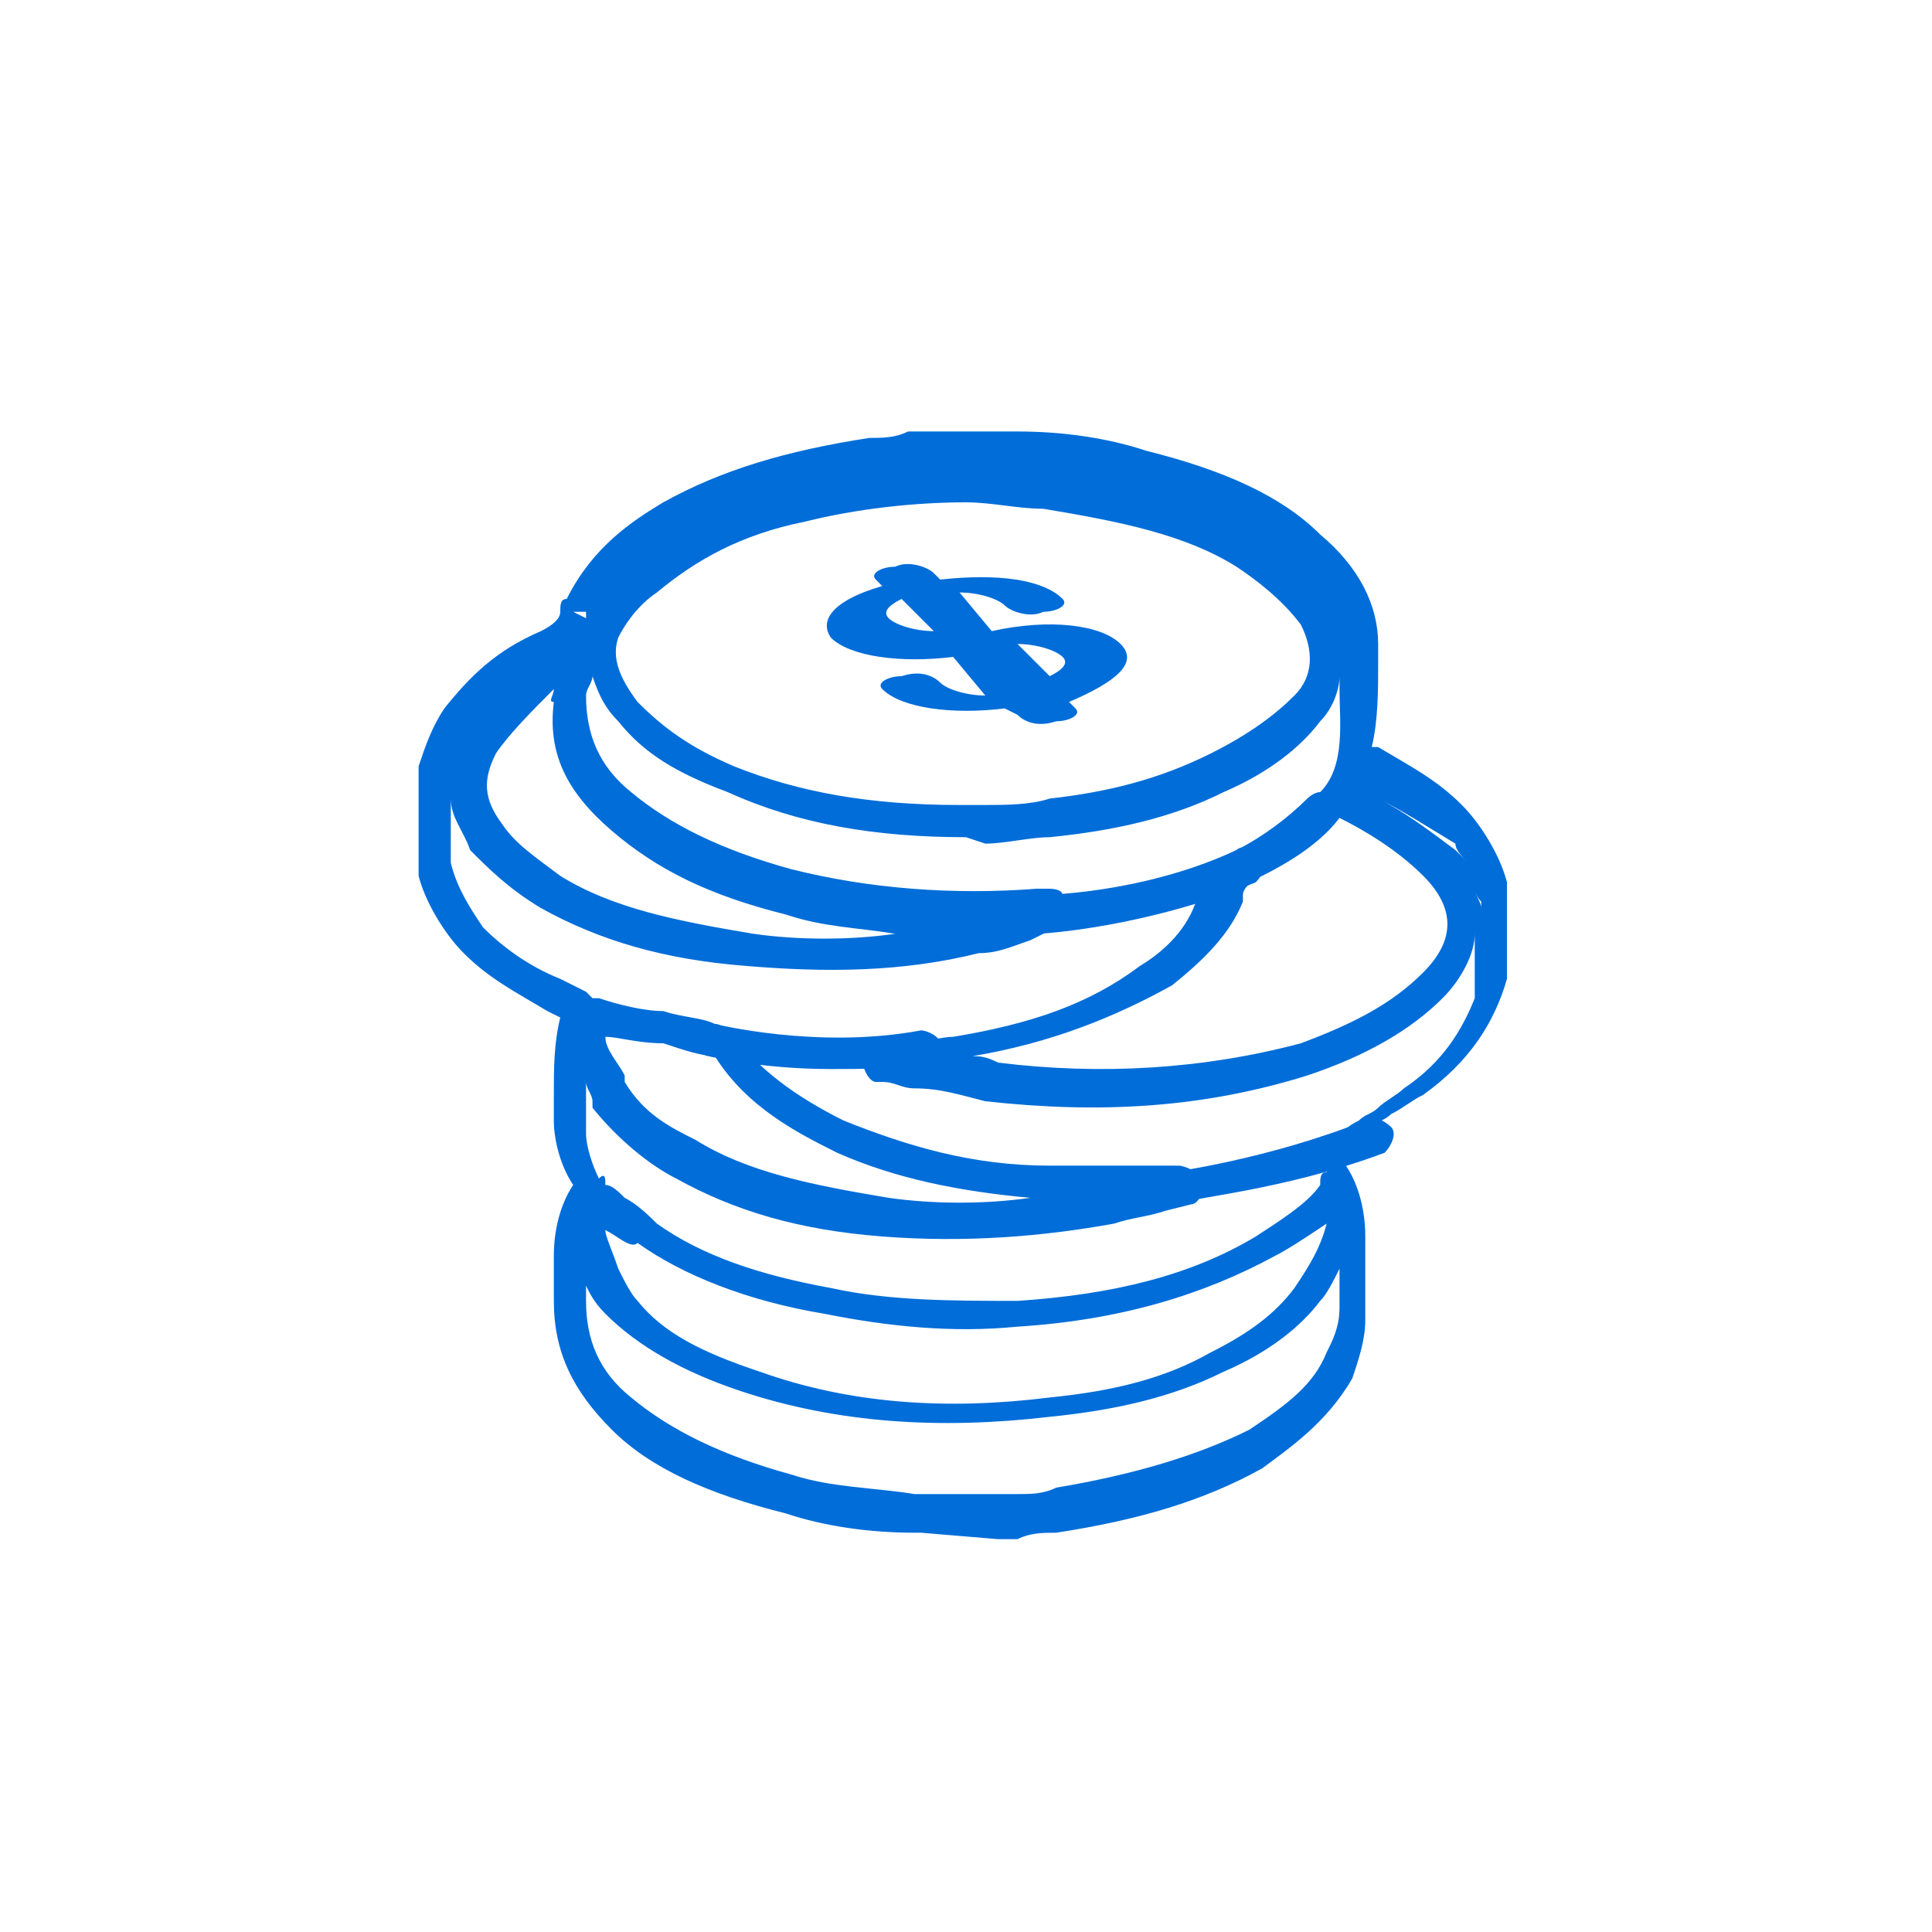<?xml version="1.0" encoding="utf-8"?>
<!-- Generator: Adobe Illustrator 24.3.0, SVG Export Plug-In . SVG Version: 6.00 Build 0)  -->
<svg version="1.1" id="Capa_1" xmlns="http://www.w3.org/2000/svg" xmlns:xlink="http://www.w3.org/1999/xlink" x="0px" y="0px"
	 viewBox="0 0 30 30" style="enable-background:new 0 0 30 30;" xml:space="preserve">
<style type="text/css">
	.st0{fill:#006dd9;}
</style>
<g>
	<path class="st0" d="M14.3,23.8c0,0-0.1,0-0.1,0c-0.7,0-1.4-0.1-2-0.3c-1.2-0.3-2.1-0.7-2.7-1.3c-0.6-0.6-0.9-1.2-0.9-2
		c0-0.2,0-0.4,0-0.6l0-0.1c0-0.4,0.1-0.8,0.3-1.1c-0.2-0.3-0.3-0.7-0.3-1c0-0.1,0-0.3,0-0.4c0-0.4,0-0.8,0.1-1.2l-0.2-0.1
		c-0.5-0.3-0.9-0.5-1.3-0.9c-0.3-0.3-0.6-0.8-0.7-1.2c0,0,0,0,0-0.1V12c0,0,0-0.1,0-0.1c0.1-0.3,0.2-0.6,0.4-0.9
		c0.4-0.5,0.8-0.9,1.5-1.2c0.2-0.1,0.3-0.2,0.3-0.3c0-0.1,0-0.2,0.1-0.2c0.4-0.8,1-1.2,1.5-1.5c0.9-0.5,1.9-0.8,3.2-1
		c0.2,0,0.4,0,0.6-0.1l0.3,0l1.3,0c0,0,0.1,0,0.1,0c0.7,0,1.4,0.1,2,0.3c1.2,0.3,2.1,0.7,2.7,1.3c0.6,0.5,0.9,1.1,0.9,1.7
		c0,0.1,0,0.2,0,0.3c0,0.4,0,0.9-0.1,1.3c0,0,0.1,0,0.1,0c0.5,0.3,0.9,0.5,1.3,0.9c0.3,0.3,0.6,0.8,0.7,1.2l0,1.5
		c-0.2,0.7-0.6,1.3-1.3,1.8c-0.2,0.1-0.3,0.2-0.5,0.3c-0.1,0.1-0.2,0.1-0.3,0.2c0,0,0,0-0.1,0.1c0,0.1-0.1,0.1-0.1,0.2
		c0,0.1-0.1,0.2-0.2,0.3c0.2,0.3,0.3,0.7,0.3,1.1V20c0,0.2,0,0.3,0,0.5c0,0.3-0.1,0.6-0.2,0.9c-0.4,0.7-1,1.1-1.4,1.4
		c-0.9,0.5-1.9,0.8-3.2,1c-0.2,0-0.4,0-0.6,0.1l-0.3,0L14.3,23.8z M9.1,19.7c0,0.2,0,0.4,0,0.5c0,0.6,0.2,1.1,0.7,1.5
		c0.6,0.5,1.4,0.9,2.5,1.2c0.6,0.2,1.3,0.2,1.9,0.3c0.1,0,0.1,0,0.1,0l1.5,0c0.2,0,0.4,0,0.6-0.1c1.2-0.2,2.2-0.5,3-0.9
		c0.6-0.4,1-0.7,1.2-1.2c0.1-0.2,0.2-0.4,0.2-0.7c0-0.2,0-0.3,0-0.5v-0.1c-0.1,0.2-0.2,0.4-0.3,0.5c-0.3,0.4-0.8,0.8-1.5,1.1
		c-0.8,0.4-1.7,0.6-2.7,0.7c-1.7,0.2-3.3,0.1-4.8-0.4c-0.9-0.3-1.6-0.7-2.1-1.2c-0.2-0.2-0.3-0.4-0.4-0.7
		C9.1,19.8,9.1,19.8,9.1,19.7z M9.4,19.1c0,0.1,0.1,0.3,0.2,0.6c0.1,0.2,0.2,0.4,0.3,0.5c0.4,0.5,1,0.8,1.9,1.1
		c1.4,0.5,2.9,0.6,4.5,0.4c1-0.1,1.8-0.3,2.5-0.7c0.6-0.3,1-0.6,1.3-1c0.2-0.3,0.4-0.6,0.5-1c-0.3,0.2-0.6,0.4-0.8,0.5
		c-1.1,0.6-2.4,1-4,1.1c-1,0.1-2,0-3-0.2c-1.2-0.2-2.2-0.6-2.9-1.1C9.8,19.4,9.6,19.2,9.4,19.1z M9.4,18.4
		C9.4,18.4,9.4,18.4,9.4,18.4c0.1,0,0.2,0.1,0.3,0.2c0.2,0.1,0.4,0.3,0.5,0.4c0.7,0.5,1.6,0.8,2.7,1c0.9,0.2,1.9,0.2,2.9,0.2
		c1.5-0.1,2.7-0.4,3.7-1c0.3-0.2,0.8-0.5,1-0.8c0-0.1,0-0.2,0.1-0.2c0.1-0.1,0.1-0.2,0.1-0.3c0-0.1,0.1-0.2,0.1-0.2
		c0-0.1,0.1-0.2,0.3-0.3c0.1-0.1,0.2-0.1,0.3-0.2c0.1-0.1,0.3-0.2,0.4-0.3c0.6-0.4,0.9-0.9,1.1-1.4l0-1c0,0.3-0.2,0.7-0.5,1
		c-0.5,0.5-1.2,0.9-2.1,1.2c-1.6,0.5-3.2,0.6-5,0.4c-0.4-0.1-0.7-0.2-1.1-0.2c-0.2,0-0.3-0.1-0.5-0.1c0,0-0.1,0-0.1,0
		c-0.1,0-0.2-0.2-0.2-0.3c0-0.1,0.1-0.2,0.2-0.2l0.4-0.1c0.3,0,0.6-0.1,0.8-0.1c1.2-0.2,2.1-0.5,2.9-1.1c0.5-0.3,0.8-0.7,0.9-1.1
		c0-0.4,0.4-0.6,0.6-0.7c0.4-0.2,0.8-0.5,1.1-0.8c0,0,0.1-0.1,0.2-0.1c0.4-0.4,0.3-1.1,0.3-1.6c0-0.1,0-0.1,0-0.2
		c0,0.2-0.1,0.5-0.3,0.7c-0.3,0.4-0.8,0.8-1.5,1.1c-0.8,0.4-1.7,0.6-2.7,0.7c-0.3,0-0.7,0.1-1,0.1L15,13c0,0,0,0,0,0
		c-1.4,0-2.6-0.2-3.7-0.7c-0.8-0.3-1.3-0.6-1.7-1.1c-0.2-0.2-0.3-0.4-0.4-0.7c0,0,0,0,0,0c0,0.1-0.1,0.2-0.1,0.3
		c0,0.6,0.2,1.1,0.7,1.5c0.6,0.5,1.4,0.9,2.5,1.2c1.2,0.3,2.5,0.4,3.8,0.3c0.1,0,0.1,0,0.2,0c0,0,0.2,0,0.2,0.1
		c0.1,0.1,0.1,0.2,0.1,0.3s-0.1,0.2-0.2,0.2L16,14.6c-0.3,0.1-0.5,0.2-0.8,0.2c-1.2,0.3-2.4,0.3-3.6,0.2c-1.3-0.1-2.3-0.4-3.2-0.9
		c-0.5-0.3-0.8-0.6-1.1-0.9C7.2,12.9,7,12.7,7,12.4v1c0.1,0.4,0.3,0.7,0.5,1c0.3,0.3,0.7,0.6,1.2,0.8l0.4,0.2c0,0,0.1,0.1,0.1,0.1
		c0,0,0,0,0.1,0c0.3,0.1,0.7,0.2,1,0.2c0.3,0.1,0.6,0.1,0.8,0.2c0.1,0,0.2,0.1,0.3,0.2c0.4,0.5,0.9,0.9,1.7,1.3c1,0.4,2,0.7,3.2,0.7
		c0.5,0,0.9,0,1.4,0c0.2,0,0.4,0,0.6,0c0.1,0,0.3,0.1,0.4,0.2c0,0,0,0.1,0,0.1c0,0.1-0.1,0.3-0.2,0.3l-0.4,0.1
		c-0.3,0.1-0.5,0.1-0.8,0.2c-1.1,0.2-2.3,0.3-3.6,0.2c-1.3-0.1-2.3-0.4-3.2-0.9c-0.4-0.2-0.9-0.6-1.3-1.1l0-0.1
		c0-0.1-0.1-0.2-0.1-0.3c0,0.1,0,0.2,0,0.3c0,0.2,0,0.3,0,0.5c0,0.2,0.1,0.5,0.2,0.7C9.4,18.2,9.4,18.3,9.4,18.4z M9.4,16.1
		c0,0.2,0.2,0.4,0.3,0.6l0,0.1c0.3,0.5,0.7,0.7,1.1,0.9c0.8,0.5,1.8,0.7,3,0.9c0.7,0.1,1.5,0.1,2.2,0c-1.1-0.1-2.1-0.3-3-0.7
		c-0.6-0.3-1.4-0.7-1.9-1.5c-0.2,0-0.5-0.1-0.8-0.2C9.9,16.2,9.6,16.1,9.4,16.1z M15.1,16.4c0.1,0,0.2,0,0.4,0.1
		c1.6,0.2,3.2,0.1,4.7-0.3c0.8-0.3,1.4-0.6,1.9-1.1c0.5-0.5,0.5-1,0-1.5c-0.4-0.4-0.9-0.7-1.3-0.9c-0.3,0.4-0.8,0.7-1.2,0.9
		c-0.2,0.1-0.3,0.2-0.3,0.3c0,0,0,0.1,0,0.1c-0.2,0.5-0.6,0.9-1.1,1.3C17.3,15.8,16.3,16.2,15.1,16.4z M8.6,10.7
		c-0.3,0.3-0.7,0.7-0.9,1c-0.2,0.4-0.2,0.7,0.1,1.1c0.2,0.3,0.5,0.5,0.9,0.8c0.8,0.5,1.8,0.7,3,0.9c0.7,0.1,1.5,0.1,2.2,0
		c-0.6-0.1-1.1-0.1-1.7-0.3c-1.2-0.3-2-0.7-2.7-1.3c-0.7-0.6-1-1.2-0.9-2C8.5,10.9,8.6,10.8,8.6,10.7z M22.9,13.8
		c0,0.1,0.1,0.2,0.1,0.3v-0.1C23,14,22.9,13.9,22.9,13.8z M21.4,12.4c0.4,0.2,0.8,0.5,1.2,0.8c0.1,0.1,0.1,0.1,0.2,0.2
		c-0.1-0.1-0.2-0.2-0.2-0.3C22.1,12.8,21.8,12.6,21.4,12.4C21.4,12.4,21.4,12.4,21.4,12.4z M15,7.8c-0.8,0-1.7,0.1-2.5,0.3
		c-1,0.2-1.7,0.6-2.3,1.1C9.9,9.4,9.7,9.7,9.6,9.9c-0.1,0.3,0,0.6,0.3,1c0.4,0.4,0.8,0.7,1.5,1c1,0.4,2.1,0.6,3.5,0.6l0.4,0
		c0.3,0,0.7,0,1-0.1c0.9-0.1,1.7-0.3,2.5-0.7c0.6-0.3,1-0.6,1.3-0.9c0.3-0.3,0.3-0.7,0.1-1.1c-0.3-0.4-0.7-0.7-1-0.9
		c-0.8-0.5-1.8-0.7-3-0.9C15.8,7.9,15.4,7.8,15,7.8z M7,12L7,12C7,12,7,12,7,12C7,12,7,12,7,12z M8.9,9.5l0.2,0.1c0,0,0-0.1,0-0.1
		L8.9,9.5z"/>
	<path class="st0" d="M16.1,14.5c-0.1,0-0.3-0.1-0.3-0.3c0-0.1,0.1-0.3,0.3-0.3c0,0,1.6,0,3.1-0.7c0.1-0.1,0.3,0,0.4,0.1
		c0.1,0.1,0,0.3-0.1,0.4C17.8,14.4,16.2,14.5,16.1,14.5C16.1,14.5,16.1,14.5,16.1,14.5z"/>
	<path class="st0" d="M12.9,16.6c-1.1,0-1.9-0.2-1.9-0.2c-0.1,0-0.2-0.2-0.2-0.3c0-0.1,0.2-0.2,0.3-0.2c0,0,1.6,0.4,3.2,0.1
		c0.1,0,0.3,0.1,0.3,0.2c0,0.1-0.1,0.3-0.2,0.3C13.9,16.6,13.4,16.6,12.9,16.6z"/>
	<path class="st0" d="M18.3,18.7c-0.1,0-0.3-0.1-0.3-0.2c0-0.1,0.1-0.3,0.2-0.3c0,0,1.5-0.2,3-0.8c0.1-0.1,0.3,0,0.4,0.1
		c0.1,0.1,0,0.3-0.1,0.4C19.9,18.5,18.4,18.6,18.3,18.7C18.3,18.7,18.3,18.7,18.3,18.7z"/>
	<g>
		<path class="st0" d="M17.4,10c0.3,0.3-0.1,0.6-0.8,0.9l0.1,0.1c0.1,0.1-0.1,0.2-0.3,0.2c-0.3,0.1-0.5,0-0.6-0.1L15.6,11
			c-0.8,0.1-1.6,0-1.9-0.3c-0.1-0.1,0.1-0.2,0.3-0.2c0.3-0.1,0.5,0,0.6,0.1c0.1,0.1,0.4,0.2,0.7,0.2l-0.5-0.6
			c-0.8,0.1-1.6,0-1.9-0.3c-0.2-0.3,0.1-0.6,0.8-0.8l-0.1-0.1c-0.1-0.1,0.1-0.2,0.3-0.2c0.2-0.1,0.5,0,0.6,0.1l0.1,0.1
			c0.9-0.1,1.6,0,1.9,0.3c0.1,0.1-0.1,0.2-0.3,0.2c-0.2,0.1-0.5,0-0.6-0.1c-0.1-0.1-0.4-0.2-0.7-0.2l0.5,0.6
			C16.3,9.6,17.1,9.7,17.4,10z M14.5,9.8l-0.5-0.5c-0.2,0.1-0.3,0.2-0.2,0.3S14.2,9.8,14.5,9.8z M16.5,10.2
			c-0.1-0.1-0.4-0.2-0.7-0.2l0.5,0.5C16.5,10.4,16.6,10.3,16.5,10.2z"/>
	</g>
</g>
</svg>

